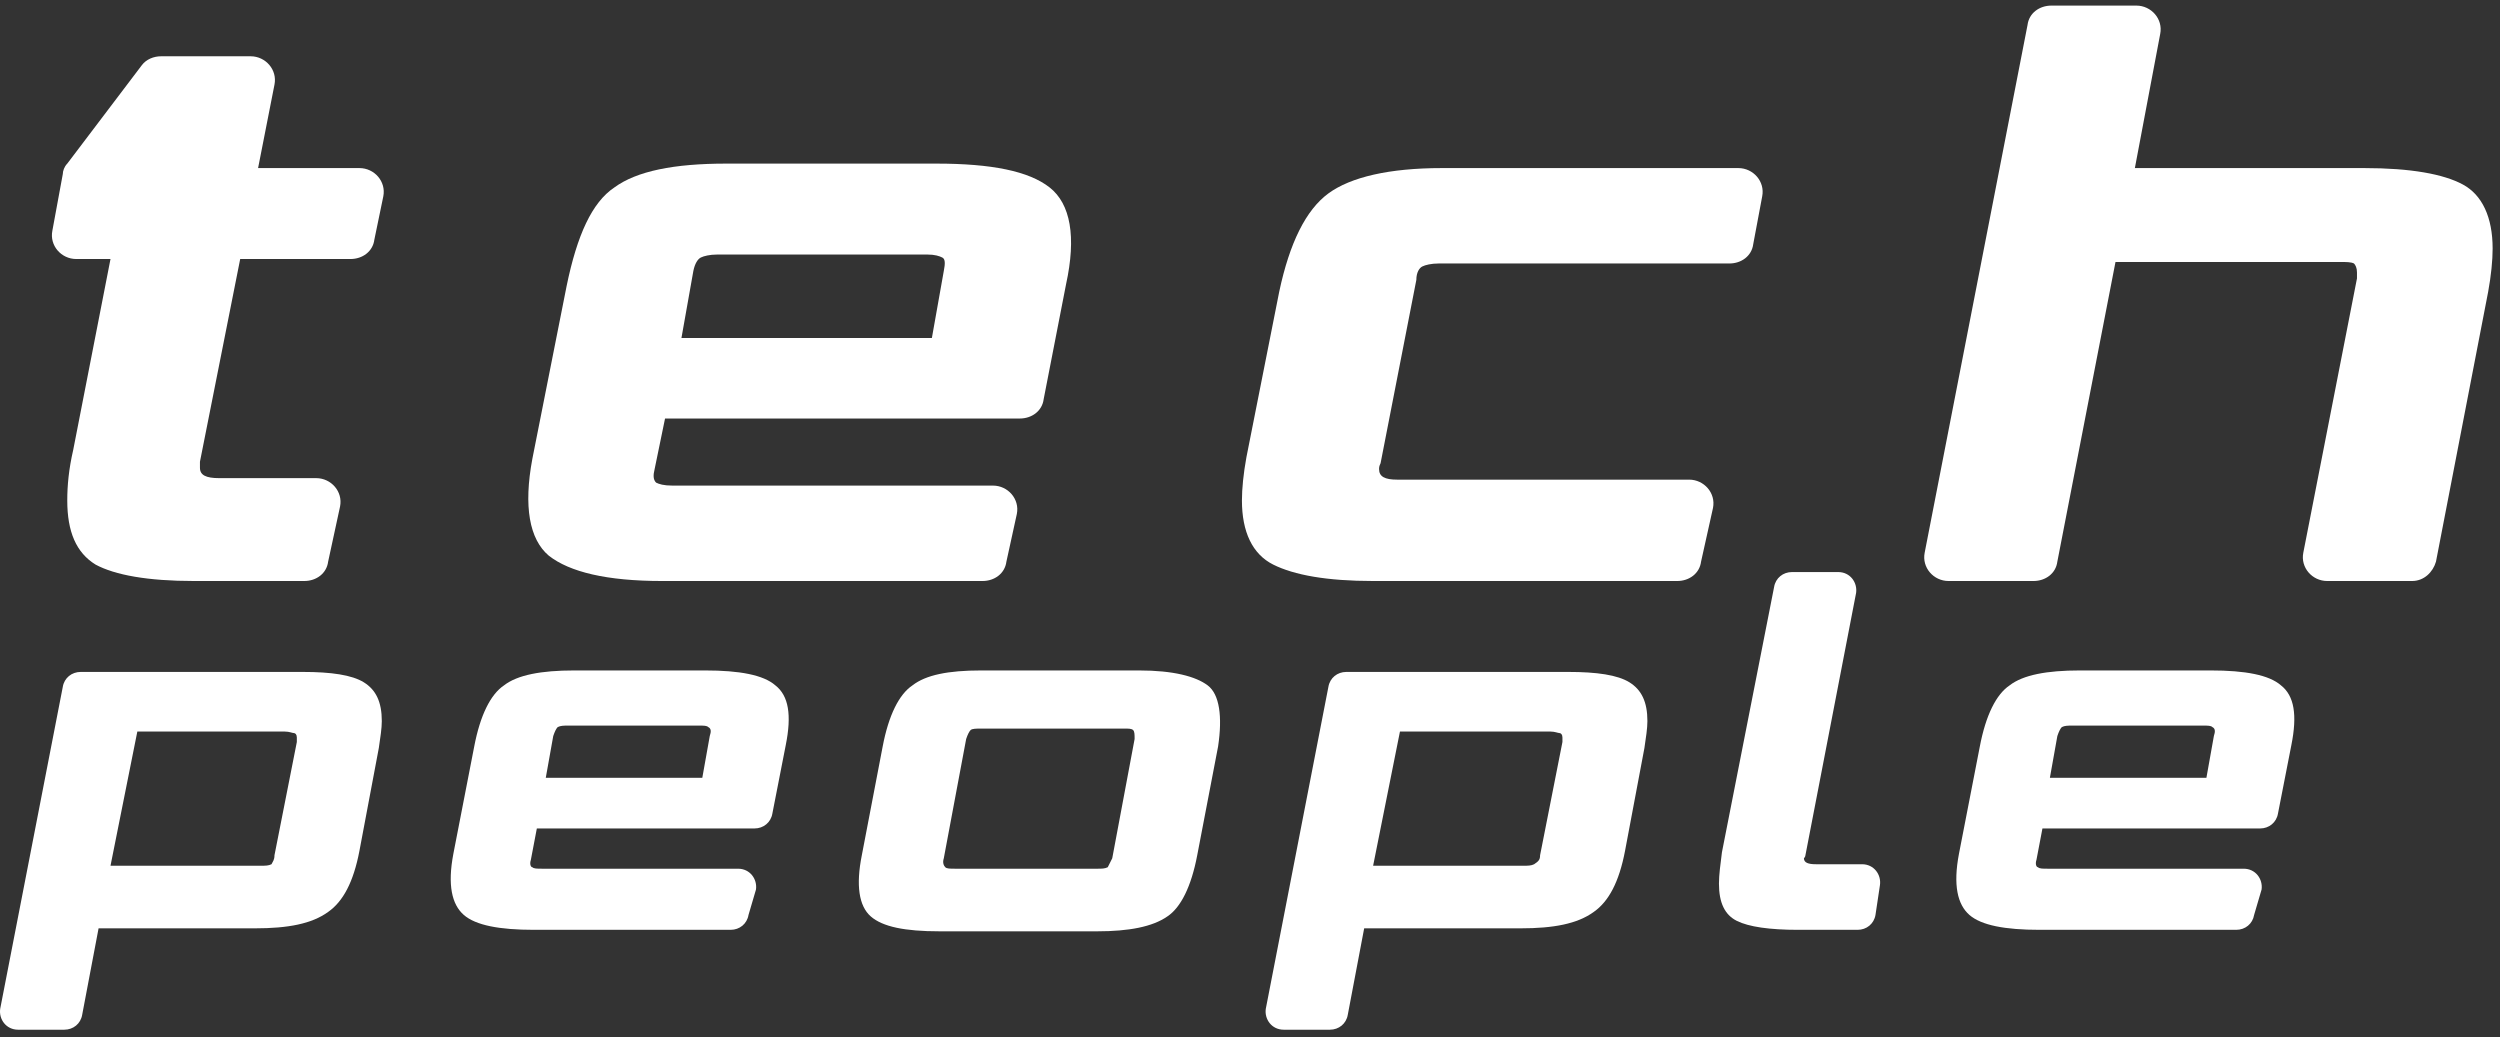 <svg width="323" height="134" viewBox="0 0 323 134" fill="none" xmlns="http://www.w3.org/2000/svg">
<rect x="0" y="0" width="323" height="134" fill="#333333" stroke="none"/>
<path d="M42.396 72.562C42.203 74.103 40.855 75.066 39.315 75.066H25.062C19.092 75.066 14.855 74.295 12.351 72.947C9.847 71.406 8.691 68.71 8.691 64.665C8.691 62.739 8.884 60.621 9.462 58.117L14.277 33.465H9.847C7.921 33.465 6.38 31.731 6.766 29.805L8.114 22.487C8.114 22.101 8.306 21.524 8.691 21.138L18.321 8.427C18.899 7.657 19.862 7.271 20.825 7.271H32.381C34.307 7.271 35.848 9.005 35.463 10.931L33.344 21.716H46.441C48.367 21.716 49.907 23.45 49.522 25.375L48.367 30.961C48.174 32.502 46.826 33.465 45.285 33.465H31.033L25.833 59.658C25.833 60.043 25.833 60.236 25.833 60.428C25.833 61.391 26.603 61.776 28.336 61.776H40.855C42.781 61.776 44.322 63.51 43.937 65.436L42.396 72.562Z" fill="white"/>
<path d="M130.028 72.562C129.835 74.103 128.487 75.066 126.946 75.066H85.538C78.412 75.066 73.597 73.91 70.901 71.791C68.397 69.673 67.626 65.436 68.782 59.273L73.212 36.931C74.56 30.383 76.486 26.146 79.375 24.22C82.264 22.101 87.079 21.138 93.82 21.138H120.976C128.102 21.138 132.917 22.101 135.613 24.22C138.31 26.338 139.08 30.575 137.732 36.739L134.843 51.569C134.65 53.109 133.302 54.072 131.761 54.072H85.923L84.575 60.621C84.382 61.391 84.382 61.969 84.768 62.354C85.153 62.547 85.731 62.739 86.886 62.739H128.295C130.221 62.739 131.761 64.473 131.376 66.399L130.028 72.562ZM120.398 43.672L121.939 35.005C122.131 34.042 122.131 33.464 121.746 33.272C121.361 33.079 120.783 32.887 119.82 32.887H92.664C91.701 32.887 90.931 33.079 90.546 33.272C90.16 33.464 89.775 34.042 89.582 35.005L88.042 43.672H120.398Z" fill="white"/>
<path d="M219.778 72.562C219.585 74.103 218.237 75.066 216.697 75.066H177.407C171.436 75.066 167.199 74.295 164.503 72.947C161.806 71.599 160.458 68.71 160.458 64.665C160.458 63.125 160.651 61.199 161.036 59.08L165.273 37.702C166.621 31.346 168.74 27.109 171.629 24.99C174.518 22.872 179.525 21.716 186.266 21.716H224.593C226.519 21.716 228.06 23.45 227.675 25.375L226.519 31.539C226.326 33.079 224.978 34.042 223.437 34.042H185.881C184.918 34.042 184.148 34.235 183.762 34.428C183.377 34.62 182.992 35.198 182.992 36.161L178.37 59.85C178.177 60.236 178.177 60.428 178.177 60.621C178.177 61.584 178.947 61.969 180.488 61.969H218.237C220.163 61.969 221.704 63.702 221.319 65.628L219.778 72.562Z" fill="white"/>
<path d="M311.648 75.066H300.67C298.744 75.066 297.203 73.332 297.588 71.406L304.522 35.968C304.522 35.583 304.522 35.198 304.522 35.198C304.522 34.62 304.329 34.235 304.136 34.042C303.751 33.85 303.173 33.85 302.403 33.85H273.321L265.809 72.562C265.617 74.103 264.269 75.066 262.728 75.066H251.75C249.824 75.066 248.283 73.332 248.668 71.406L261.957 3.227C262.15 1.686 263.498 0.723 265.039 0.723H276.017C277.943 0.723 279.484 2.456 279.099 4.382L275.825 21.716H305.485C311.455 21.716 315.692 22.486 318.196 23.835C320.7 25.183 322.048 28.072 322.048 32.116C322.048 33.657 321.855 35.583 321.47 37.702L314.729 72.562C314.344 73.91 313.188 75.066 311.648 75.066Z" fill="white"/>
<path d="M32.959 119.941H12.736L10.617 131.112C10.425 132.267 9.462 133.038 8.306 133.038H2.336C0.795 133.038 -0.168 131.689 0.024 130.341L8.113 88.74C8.306 87.585 9.269 86.814 10.425 86.814H39.122C42.781 86.814 45.477 87.199 47.018 88.162C48.559 89.125 49.329 90.666 49.329 93.17C49.329 94.133 49.137 95.288 48.944 96.637L46.44 109.926C45.67 113.97 44.322 116.474 42.396 117.822C40.277 119.363 37.196 119.941 32.959 119.941ZM35.462 110.504L38.351 95.866C38.351 95.674 38.351 95.481 38.351 95.288C38.351 94.903 38.159 94.711 37.966 94.711C37.773 94.711 37.388 94.518 36.81 94.518H17.743L14.277 111.852H33.729C34.307 111.852 34.692 111.852 35.077 111.659C35.27 111.274 35.462 111.081 35.462 110.504Z" fill="white"/>
<path d="M96.708 118.208C96.516 119.363 95.553 120.134 94.397 120.134H68.974C64.544 120.134 61.463 119.556 59.922 118.208C58.381 116.859 57.804 114.356 58.574 110.311L61.27 96.444C62.041 92.4 63.389 89.703 65.122 88.548C66.856 87.199 69.937 86.622 74.174 86.622H91.123C95.553 86.622 98.634 87.199 100.175 88.548C101.908 89.896 102.294 92.4 101.523 96.251L99.79 105.111C99.597 106.267 98.634 107.037 97.479 107.037H69.359L68.589 111.082C68.396 111.659 68.589 112.045 68.782 112.045C68.974 112.237 69.359 112.237 70.13 112.237H95.36C96.901 112.237 97.864 113.585 97.671 114.933L96.708 118.208ZM90.738 100.489L91.701 95.096C91.893 94.518 91.893 94.133 91.508 93.94C91.316 93.748 90.93 93.748 90.353 93.748H73.404C72.826 93.748 72.441 93.748 72.056 93.94C71.863 94.133 71.671 94.518 71.478 95.096L70.515 100.489H90.738Z" fill="white"/>
<path d="M141.776 120.326H121.361C116.931 120.326 114.042 119.748 112.501 118.4C110.961 117.052 110.575 114.356 111.346 110.504L114.042 96.444C114.813 92.4 116.161 89.703 117.894 88.548C119.627 87.199 122.516 86.622 126.754 86.622H147.169C151.599 86.622 154.488 87.392 156.028 88.548C157.569 89.703 157.954 92.592 157.377 96.444L154.68 110.504C153.91 114.548 152.562 117.245 150.828 118.4C148.902 119.748 145.821 120.326 141.776 120.326ZM143.702 110.889L146.591 95.481C146.591 94.903 146.591 94.518 146.399 94.326C146.206 94.133 145.821 94.133 145.243 94.133H126.754C126.176 94.133 125.598 94.133 125.405 94.326C125.213 94.518 125.02 94.903 124.828 95.481L121.939 110.889C121.746 111.467 121.939 111.852 122.131 112.044C122.324 112.237 122.709 112.237 123.479 112.237H141.776C142.354 112.237 142.739 112.237 143.124 112.044C143.317 111.659 143.51 111.274 143.702 110.889Z" fill="white"/>
<path d="M196.474 119.941H176.251L174.133 131.112C173.94 132.267 172.977 133.038 171.822 133.038H165.851C164.31 133.038 163.347 131.689 163.54 130.341L171.629 88.74C171.822 87.585 172.785 86.814 173.94 86.814H202.637C206.297 86.814 208.993 87.199 210.534 88.162C212.075 89.125 212.845 90.666 212.845 93.17C212.845 94.133 212.652 95.288 212.46 96.637L209.956 109.926C209.186 113.97 207.837 116.474 205.911 117.822C203.793 119.363 200.711 119.941 196.474 119.941ZM198.978 110.504L201.867 95.866C201.867 95.674 201.867 95.481 201.867 95.288C201.867 94.903 201.674 94.711 201.482 94.711C201.289 94.711 200.904 94.518 200.326 94.518H180.874L177.407 111.852H196.859C197.437 111.852 197.822 111.852 198.208 111.659C198.785 111.274 198.978 111.081 198.978 110.504Z" fill="white"/>
<path d="M242.312 118.208C242.119 119.363 241.156 120.134 240.001 120.134H232.297C228.637 120.134 225.941 119.748 224.4 118.978C222.859 118.208 222.089 116.667 222.089 114.163C222.089 113.007 222.282 111.659 222.474 110.118L229.215 75.836C229.408 74.68 230.371 73.91 231.526 73.91H237.497C239.038 73.91 240.001 75.258 239.808 76.606L233.26 110.504C233.26 110.696 233.067 110.889 233.067 110.889C233.067 111.467 233.645 111.659 234.608 111.659H240.578C242.119 111.659 243.082 113.007 242.89 114.356L242.312 118.208Z" fill="white"/>
<path d="M291.232 118.208C291.04 119.363 290.077 120.134 288.921 120.134H263.498C259.068 120.134 255.987 119.556 254.446 118.208C252.905 116.859 252.328 114.356 253.098 110.311L255.794 96.444C256.565 92.4 257.913 89.703 259.646 88.548C261.38 87.199 264.461 86.622 268.698 86.622H285.647C290.077 86.622 293.158 87.199 294.699 88.548C296.432 89.896 296.818 92.4 296.047 96.251L294.314 105.111C294.121 106.267 293.158 107.037 292.003 107.037H263.883L263.113 111.082C262.92 111.659 263.113 112.045 263.306 112.045C263.498 112.237 263.883 112.237 264.654 112.237H289.884C291.425 112.237 292.388 113.585 292.195 114.933L291.232 118.208ZM285.069 100.489L286.032 95.096C286.225 94.518 286.225 94.133 285.84 93.94C285.647 93.748 285.262 93.748 284.684 93.748H267.735C267.158 93.748 266.772 93.748 266.387 93.94C266.195 94.133 266.002 94.518 265.809 95.096L264.846 100.489H285.069Z" fill="white"/>
</svg>

